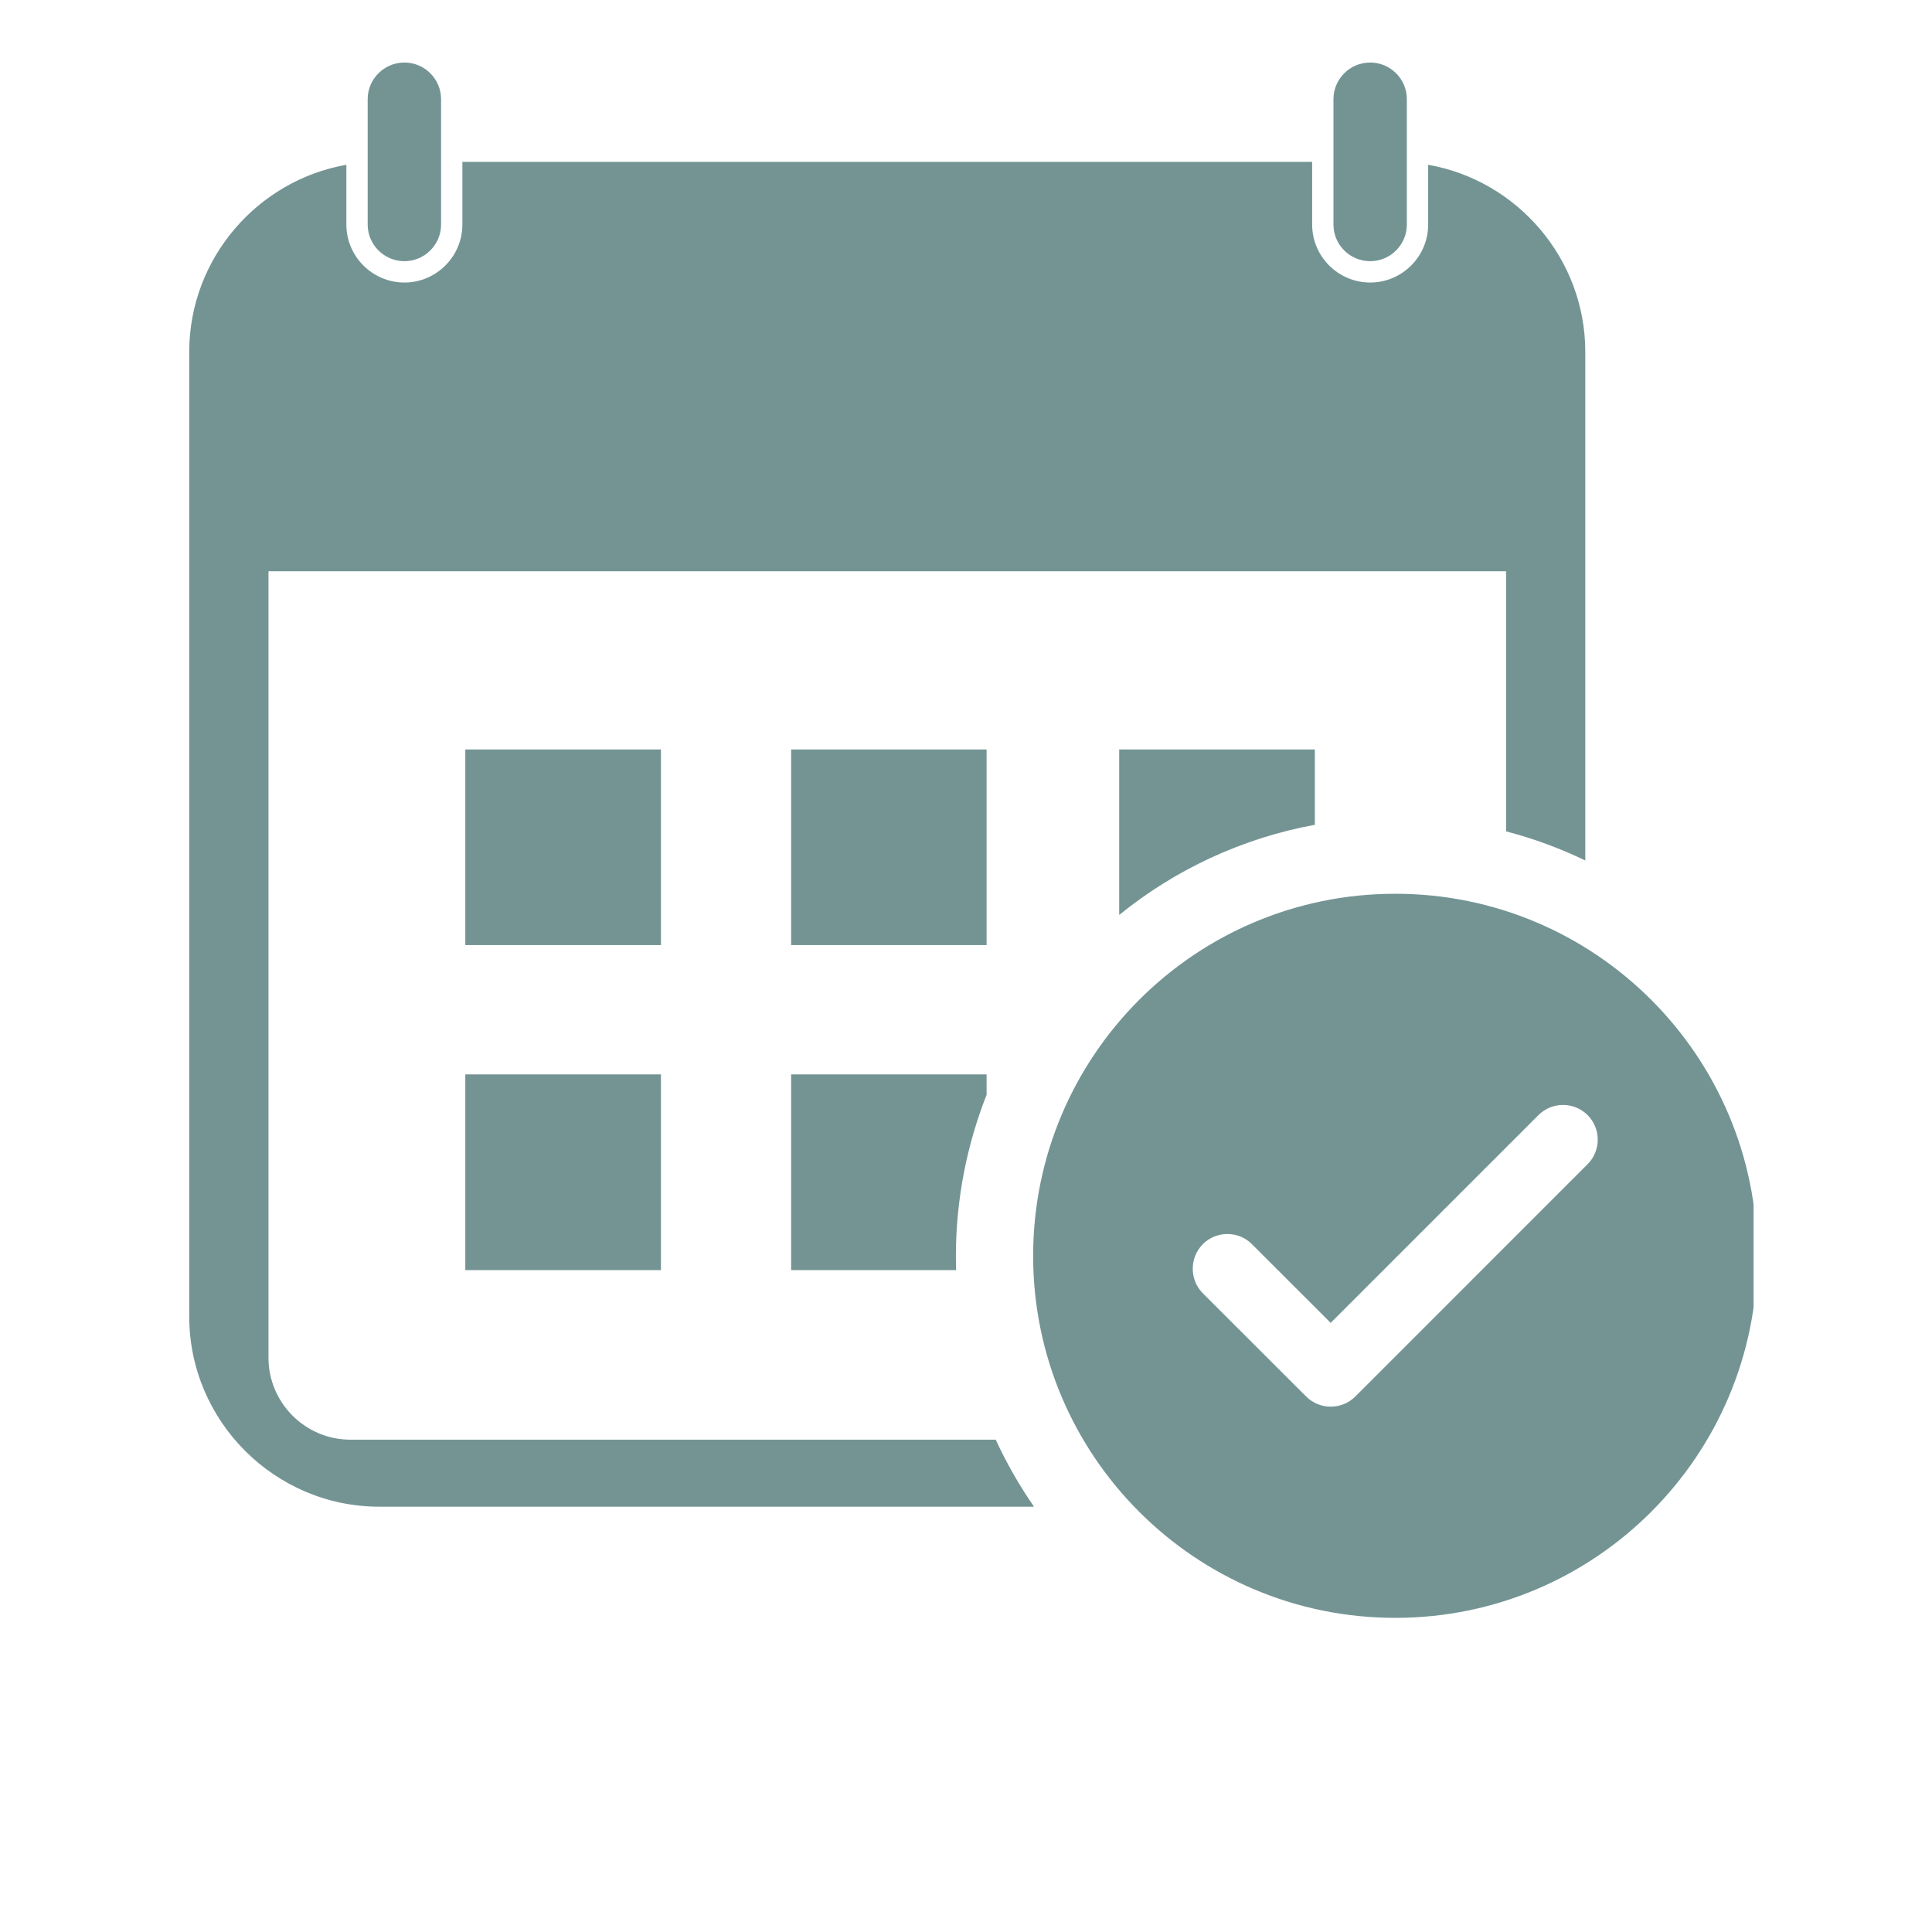 <svg xmlns="http://www.w3.org/2000/svg" xmlns:xlink="http://www.w3.org/1999/xlink" width="72" zoomAndPan="magnify" viewBox="0 0 54 61.92" height="72" preserveAspectRatio="xMidYMid meet" version="1.2"><defs><clipPath id="524e2b9984"><path d="M 2.059 2.004 L 52.242 2.004 L 52.242 52 L 2.059 52 Z M 2.059 2.004 "/></clipPath></defs><g id="c6a2f82281"><g clip-rule="nonzero" clip-path="url(#524e2b9984)"><path style=" stroke:none;fill-rule:evenodd;fill:#749494;fill-opacity:1;" d="M 39.953 2.004 C 40.602 2.004 41.129 2.531 41.129 3.176 L 41.129 7.199 C 41.129 7.844 40.602 8.371 39.953 8.371 C 39.305 8.371 38.777 7.844 38.777 7.199 L 38.777 3.176 C 38.777 2.531 39.305 2.004 39.953 2.004 Z M 40.758 28.645 C 47.164 28.645 52.359 33.84 52.359 40.25 C 52.359 46.656 47.164 51.852 40.758 51.852 C 34.348 51.852 29.152 46.656 29.152 40.25 C 29.152 33.84 34.348 28.645 40.758 28.645 Z M 38.688 42.398 L 45.348 35.738 C 45.781 35.305 46.488 35.305 46.922 35.738 C 47.355 36.172 47.355 36.879 46.922 37.312 L 39.477 44.758 C 39.043 45.191 38.336 45.191 37.902 44.758 L 34.59 41.449 C 34.16 41.016 34.16 40.309 34.59 39.875 C 35.023 39.441 35.734 39.441 36.164 39.875 Z M 2.105 11.277 L 2.105 42.195 C 2.105 45.547 4.848 48.289 8.195 48.289 L 29.18 48.289 C 28.711 47.613 28.301 46.895 27.953 46.141 L 7.27 46.141 C 5.824 46.141 4.645 44.961 4.645 43.516 L 4.645 18.309 L 44.309 18.309 L 44.309 26.645 C 45.191 26.875 46.043 27.191 46.848 27.578 L 46.848 11.277 C 46.848 8.289 44.664 5.781 41.812 5.281 L 41.812 7.199 C 41.812 8.219 40.977 9.055 39.953 9.055 C 38.93 9.055 38.094 8.219 38.094 7.199 L 38.094 5.188 L 10.859 5.188 L 10.859 7.199 C 10.859 8.219 10.023 9.055 9 9.055 C 7.977 9.055 7.141 8.219 7.141 7.199 L 7.141 5.281 C 4.289 5.781 2.105 8.289 2.105 11.277 Z M 9 2.004 C 9.648 2.004 10.176 2.531 10.176 3.176 L 10.176 7.199 C 10.176 7.844 9.648 8.371 9 8.371 C 8.355 8.371 7.824 7.844 7.824 7.199 L 7.824 3.176 C 7.824 2.531 8.355 2.004 9 2.004 Z M 21.395 34.434 L 27.66 34.434 L 27.66 35.09 C 27.027 36.695 26.676 38.445 26.676 40.273 C 26.676 40.418 26.68 40.562 26.684 40.707 L 21.395 40.707 Z M 10.953 34.434 L 17.223 34.434 L 17.223 40.707 L 10.953 40.707 Z M 31.91 24.02 L 38.18 24.02 L 38.18 26.434 C 35.832 26.867 33.691 27.879 31.91 29.324 Z M 21.395 24.02 L 27.66 24.02 L 27.66 30.289 L 21.395 30.289 Z M 10.953 24.02 L 17.223 24.02 L 17.223 30.289 L 10.953 30.289 Z M 10.953 24.02 "/></g></g></svg>